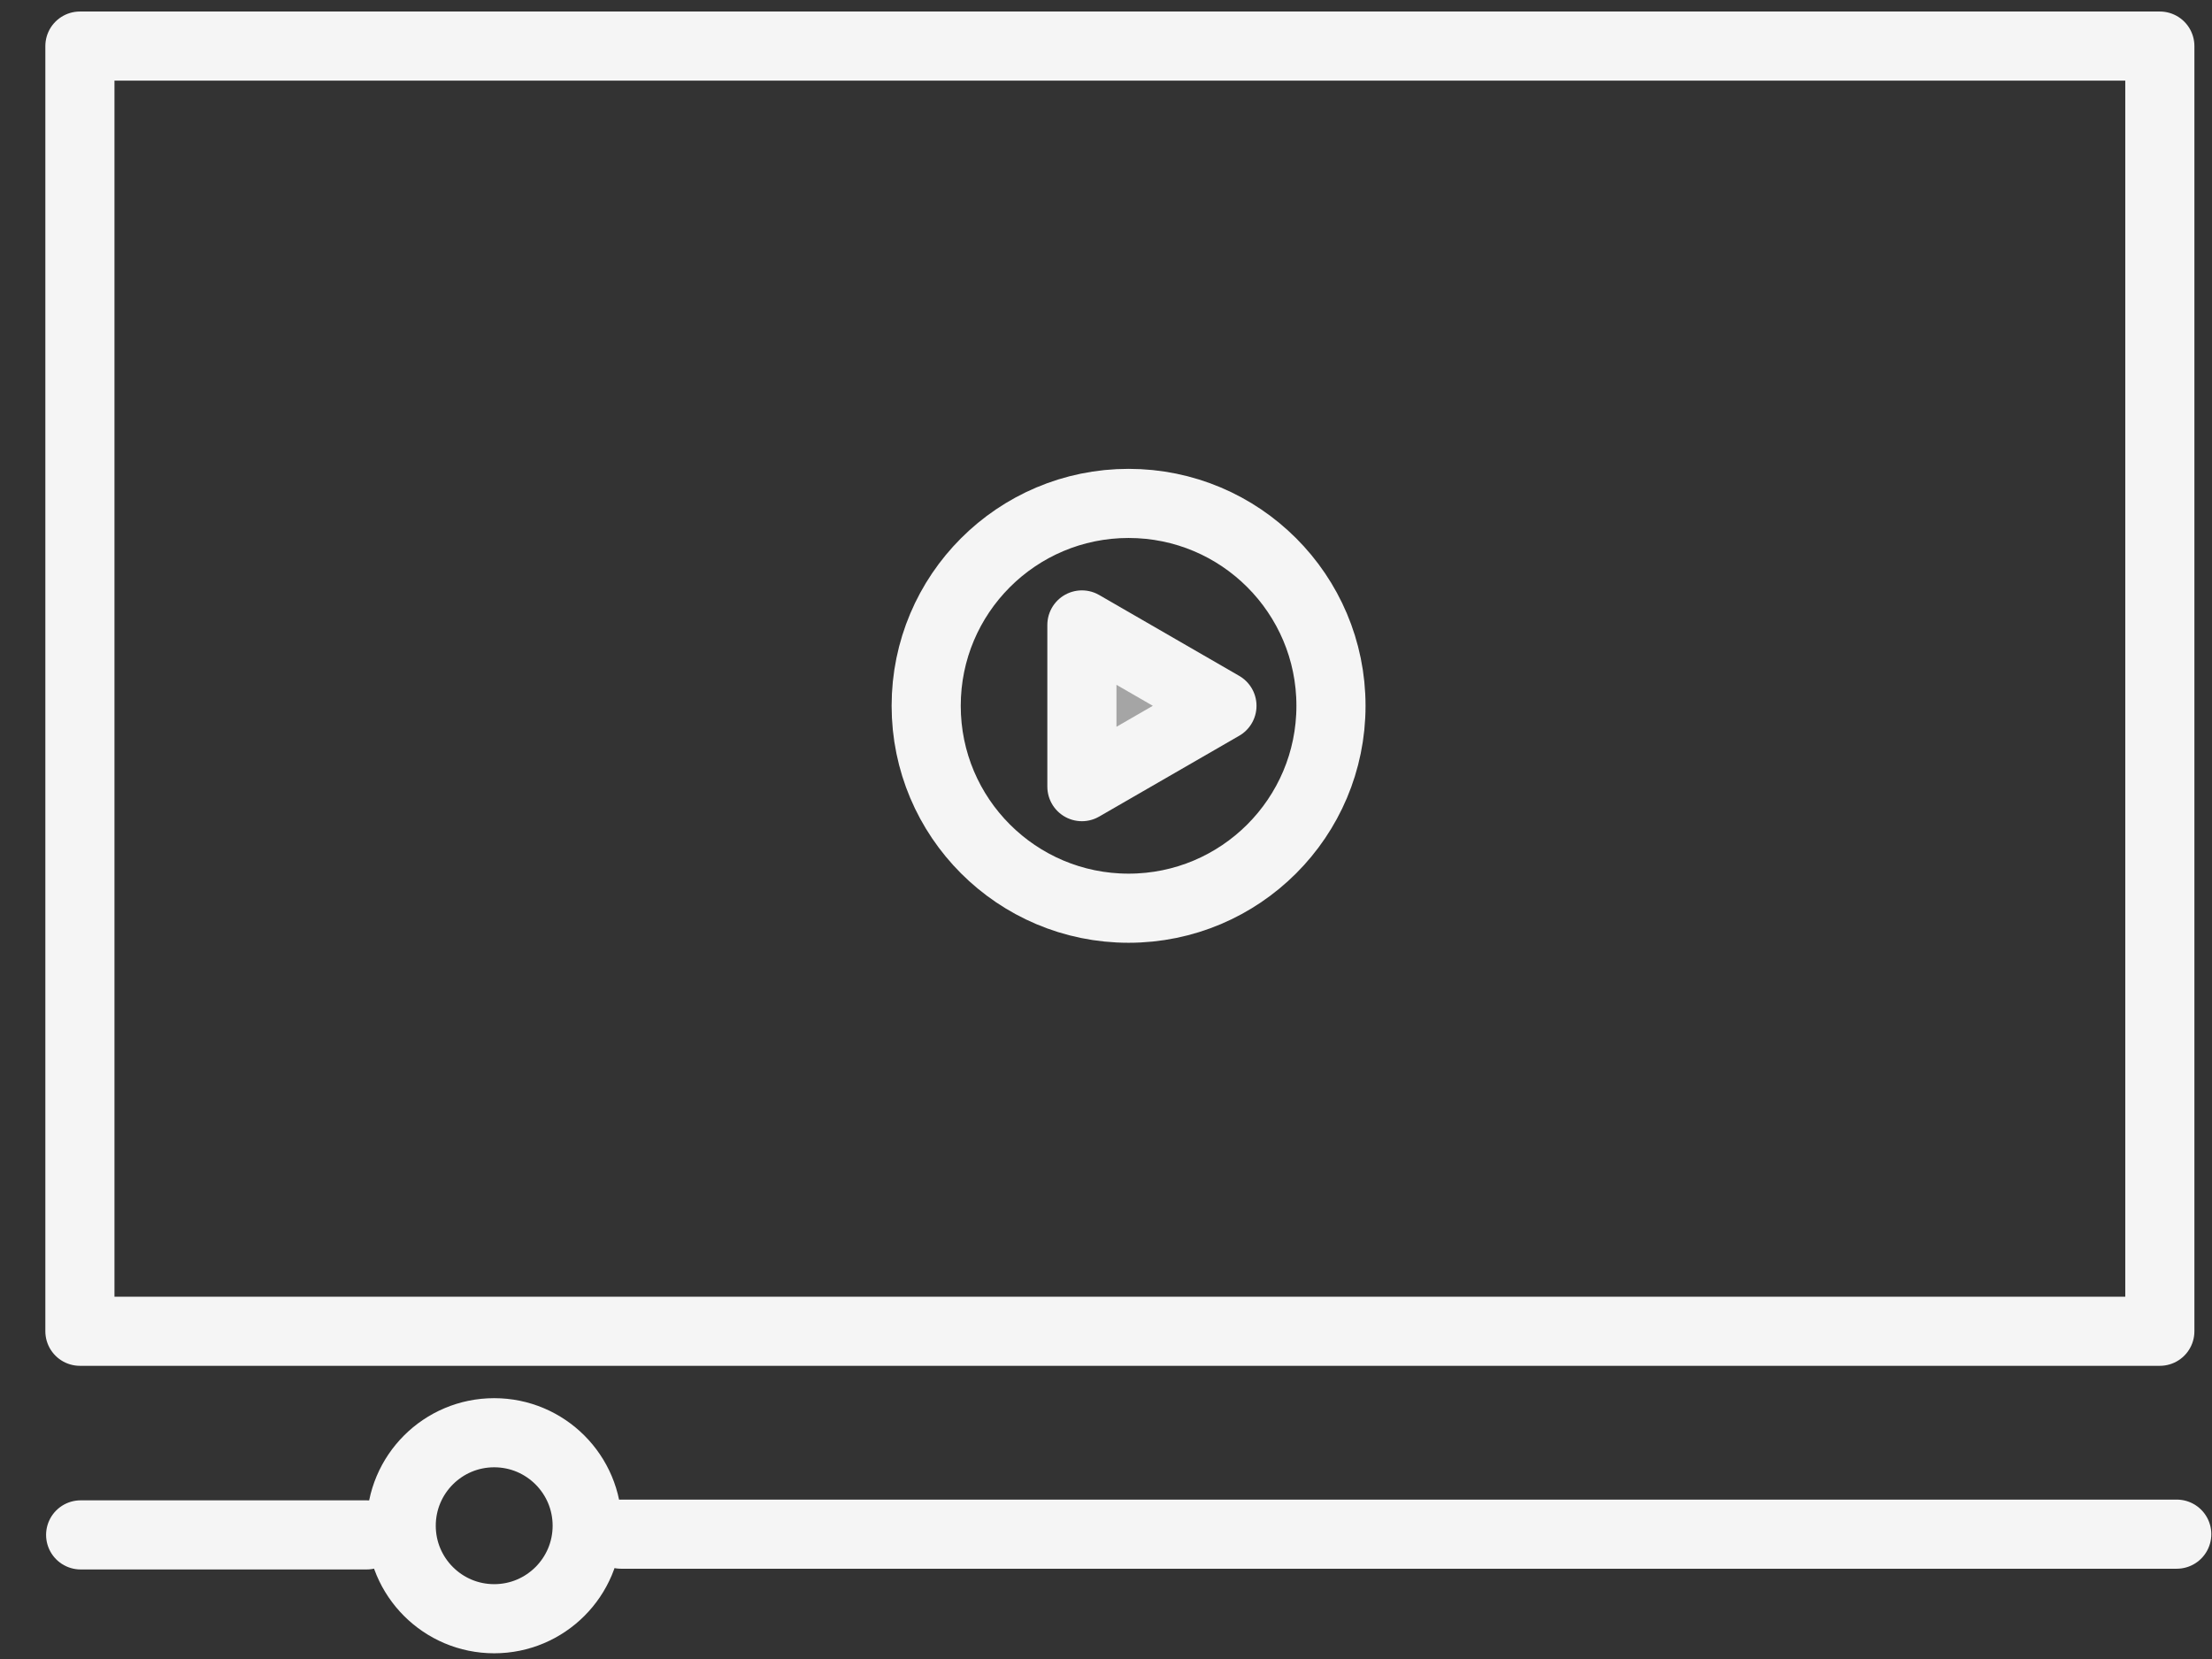 <svg width="48" height="36" viewBox="0 0 48 36" fill="none" xmlns="http://www.w3.org/2000/svg">
    <rect x="0" y="0" width="48" height="36" fill="#333333" stroke="none"/>
    <path d="M26.516 15.316L23.477 17.07L23.477 13.561L26.516 15.316Z" fill="#A5A5A5"
        stroke="#F5F5F5" stroke-width="1.5" stroke-linejoin="round" />
    <circle cx="24.49" cy="15.316" r="4.392" stroke="#F5F5F5" stroke-width="1.5" />
    <circle cx="10.724" cy="33.108" r="2.018" stroke="#F5F5F5" stroke-width="1.5" />
    <rect x="1.734" y="1" width="45.134" height="27.888" stroke="#F5F5F5" stroke-width="1.5"
        stroke-linejoin="round" />
    <line x1="7.956" y1="33.307" x2="1.75" y2="33.307" stroke="#F5F5F5" stroke-width="1.5"
        stroke-linecap="round" />
    <path d="M47.235 33.291L13.476 33.291" stroke="#F5F5F5" stroke-width="1.5"
        stroke-linecap="round" />
</svg>